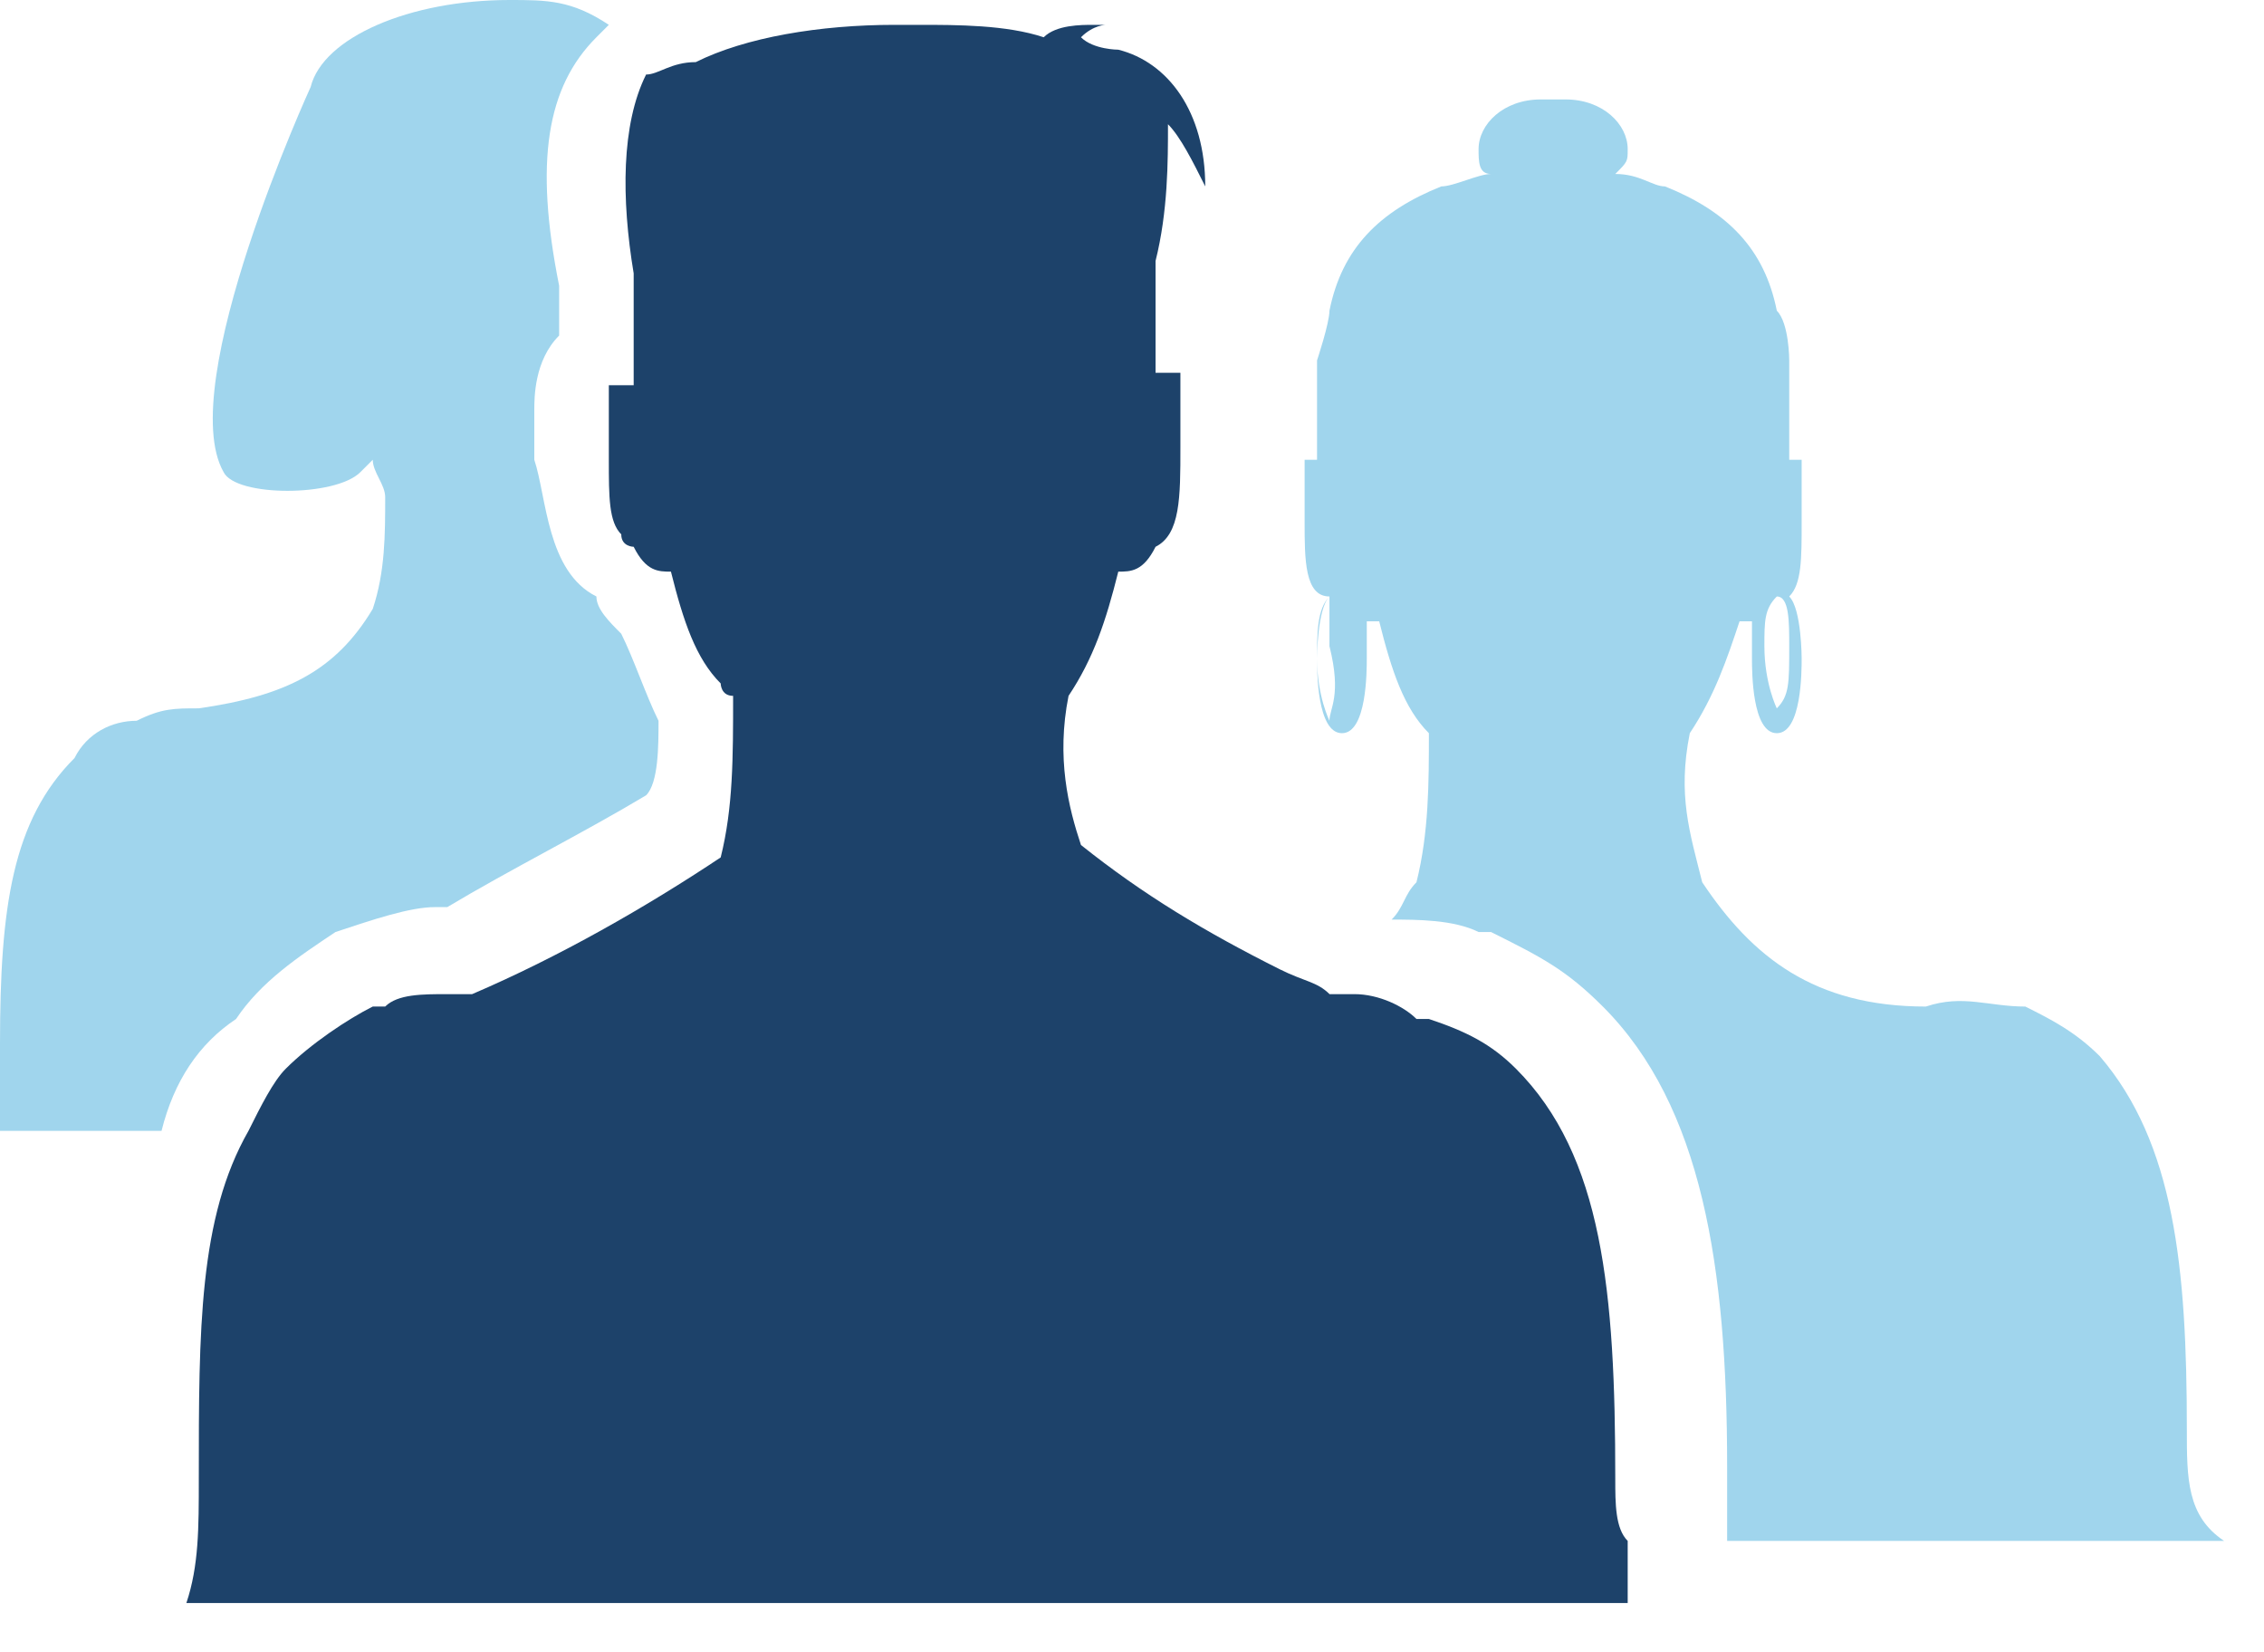 <svg width="37" height="27" viewBox="0 0 37 27" fill="none" xmlns="http://www.w3.org/2000/svg">
<path d="M5.483 15.23C5.686 15.23 5.686 15.23 5.483 15.23C6.092 15.027 6.701 14.823 7.107 14.823H7.31C8.326 14.214 9.544 13.605 10.559 12.996C10.762 12.793 10.762 12.184 10.762 11.778C10.559 11.371 10.356 10.762 10.153 10.356C9.95 10.153 9.747 9.95 9.747 9.747C8.935 9.341 8.935 8.122 8.732 7.513C8.732 7.31 8.732 7.107 8.732 6.904C8.732 6.904 8.732 6.904 8.732 6.701C8.732 6.498 8.732 5.889 9.138 5.483C9.138 5.28 9.138 4.873 9.138 4.67C8.732 2.64 8.935 1.421 9.747 0.609L9.95 0.406C9.341 0 8.935 0 8.326 0C6.701 0 5.28 0.609 5.077 1.421C5.077 1.421 2.843 6.295 3.655 7.716C3.858 8.122 5.483 8.122 5.889 7.716L6.092 7.513C6.092 7.716 6.295 7.919 6.295 8.122C6.295 8.732 6.295 9.341 6.092 9.95C5.483 10.965 4.67 11.371 3.249 11.575C2.843 11.575 2.64 11.575 2.234 11.778C1.828 11.778 1.421 11.981 1.218 12.387C0.203 13.402 0 14.823 0 17.057C0 17.463 0 18.073 0 18.479H2.64C2.843 17.666 3.249 17.057 3.858 16.651C4.264 16.042 4.873 15.636 5.483 15.23Z" fill="#A0D5ED"/>
<path d="M35.739 23.352C35.739 20.712 35.536 18.682 34.317 17.26C33.911 16.854 33.505 16.651 33.099 16.448C32.49 16.448 32.084 16.245 31.474 16.448C29.647 16.448 28.632 15.636 27.819 14.417C27.616 13.605 27.413 12.996 27.616 11.981C28.022 11.371 28.226 10.762 28.429 10.153H28.632C28.632 10.356 28.632 10.762 28.632 10.762C28.632 10.965 28.632 11.981 29.038 11.981C29.444 11.981 29.444 10.965 29.444 10.762C29.444 10.762 29.444 9.95 29.241 9.747C29.444 9.544 29.444 9.138 29.444 8.529C29.444 8.326 29.444 8.122 29.444 7.919C29.444 7.716 29.444 7.513 29.444 7.513H29.241C29.241 7.107 29.241 6.295 29.241 5.889C29.241 5.889 29.241 5.28 29.038 5.077C28.835 4.061 28.226 3.452 27.21 3.046C27.007 3.046 26.804 2.843 26.398 2.843C26.601 2.64 26.601 2.64 26.601 2.437C26.601 2.031 26.195 1.625 25.586 1.625H25.383H25.18C24.57 1.625 24.164 2.031 24.164 2.437C24.164 2.64 24.164 2.843 24.367 2.843C24.164 2.843 23.758 3.046 23.555 3.046C22.54 3.452 21.931 4.061 21.727 5.077C21.727 5.28 21.524 5.889 21.524 5.889C21.524 6.295 21.524 7.107 21.524 7.513C21.321 7.513 21.321 7.513 21.321 7.513C21.321 7.513 21.321 7.716 21.321 7.919C21.321 8.122 21.321 8.326 21.321 8.529C21.321 9.138 21.321 9.747 21.727 9.747C21.524 9.95 21.524 10.762 21.524 10.762C21.524 10.965 21.524 11.981 21.931 11.981C22.337 11.981 22.337 10.965 22.337 10.762C22.337 10.762 22.337 10.356 22.337 10.153C22.337 10.153 22.337 10.153 22.54 10.153C22.743 10.965 22.946 11.575 23.352 11.981C23.352 12.793 23.352 13.605 23.149 14.417C22.946 14.62 22.946 14.823 22.743 15.027C23.149 15.027 23.758 15.027 24.164 15.23H24.367C25.18 15.636 25.586 15.839 26.195 16.448C27.819 18.073 28.226 20.712 28.226 23.961C28.226 24.367 28.226 24.773 28.226 25.18H36.348C35.739 24.773 35.739 24.164 35.739 23.352ZM29.038 9.747C29.241 9.747 29.241 10.153 29.241 10.559C29.241 11.168 29.241 11.371 29.038 11.575C29.038 11.575 28.835 11.168 28.835 10.559C28.835 10.153 28.835 9.95 29.038 9.747ZM21.727 11.778C21.727 11.778 21.524 11.371 21.524 10.762C21.524 10.356 21.524 9.95 21.727 9.747C21.727 9.95 21.727 10.153 21.727 10.559C21.931 11.371 21.727 11.575 21.727 11.778Z" fill="#A0D5ED"/>
<path d="M26.398 24.164C26.398 21.118 26.195 18.885 24.774 17.463C24.367 17.057 23.961 16.854 23.352 16.651H23.149C22.946 16.448 22.54 16.245 22.134 16.245C21.931 16.245 21.931 16.245 21.728 16.245C21.525 16.042 21.322 16.042 20.915 15.839C19.697 15.229 18.682 14.62 17.666 13.808C17.463 13.199 17.26 12.387 17.463 11.371C17.869 10.762 18.073 10.153 18.276 9.341C18.479 9.341 18.682 9.341 18.885 8.935C19.291 8.732 19.291 8.122 19.291 7.31C19.291 7.107 19.291 6.904 19.291 6.498C19.291 6.295 19.291 6.092 19.291 6.092C19.291 6.092 19.291 6.092 19.088 6.092H18.885C18.885 5.686 18.885 5.076 18.885 5.076C18.885 4.873 18.885 4.467 18.885 4.264C19.088 3.452 19.088 2.64 19.088 2.03C19.291 2.234 19.494 2.64 19.697 3.046C19.697 1.827 19.088 1.015 18.276 0.812C18.276 0.812 17.869 0.812 17.666 0.609C17.869 0.406 18.073 0.406 18.073 0.406C18.073 0.406 18.073 0.406 17.869 0.406C17.666 0.406 17.26 0.406 17.057 0.609C16.448 0.406 15.636 0.406 15.027 0.406H14.824H14.62C13.402 0.406 12.184 0.609 11.371 1.015C10.965 1.015 10.762 1.218 10.559 1.218C10.153 2.03 10.153 3.249 10.356 4.467C10.356 4.873 10.356 5.686 10.356 6.295H10.153C10.153 6.295 10.153 6.295 9.95 6.295C9.95 6.295 9.95 6.498 9.95 6.701C9.95 6.904 9.95 7.31 9.95 7.513C9.95 8.122 9.95 8.528 10.153 8.732C10.153 8.935 10.356 8.935 10.356 8.935C10.559 9.341 10.762 9.341 10.965 9.341C11.168 10.153 11.371 10.762 11.778 11.168C11.778 11.168 11.778 11.371 11.981 11.371C11.981 12.387 11.981 13.199 11.778 14.011C10.559 14.823 9.138 15.636 7.716 16.245C7.513 16.245 7.513 16.245 7.31 16.245C6.904 16.245 6.498 16.245 6.295 16.448H6.092C5.686 16.651 5.077 17.057 4.671 17.463C4.467 17.666 4.264 18.072 4.061 18.479C3.249 19.9 3.249 21.727 3.249 24.164C3.249 24.977 3.249 25.586 3.046 26.195H26.601C26.601 25.992 26.601 25.586 26.601 25.18C26.398 24.977 26.398 24.57 26.398 24.164Z" fill="#1D426A"/>
</svg>

